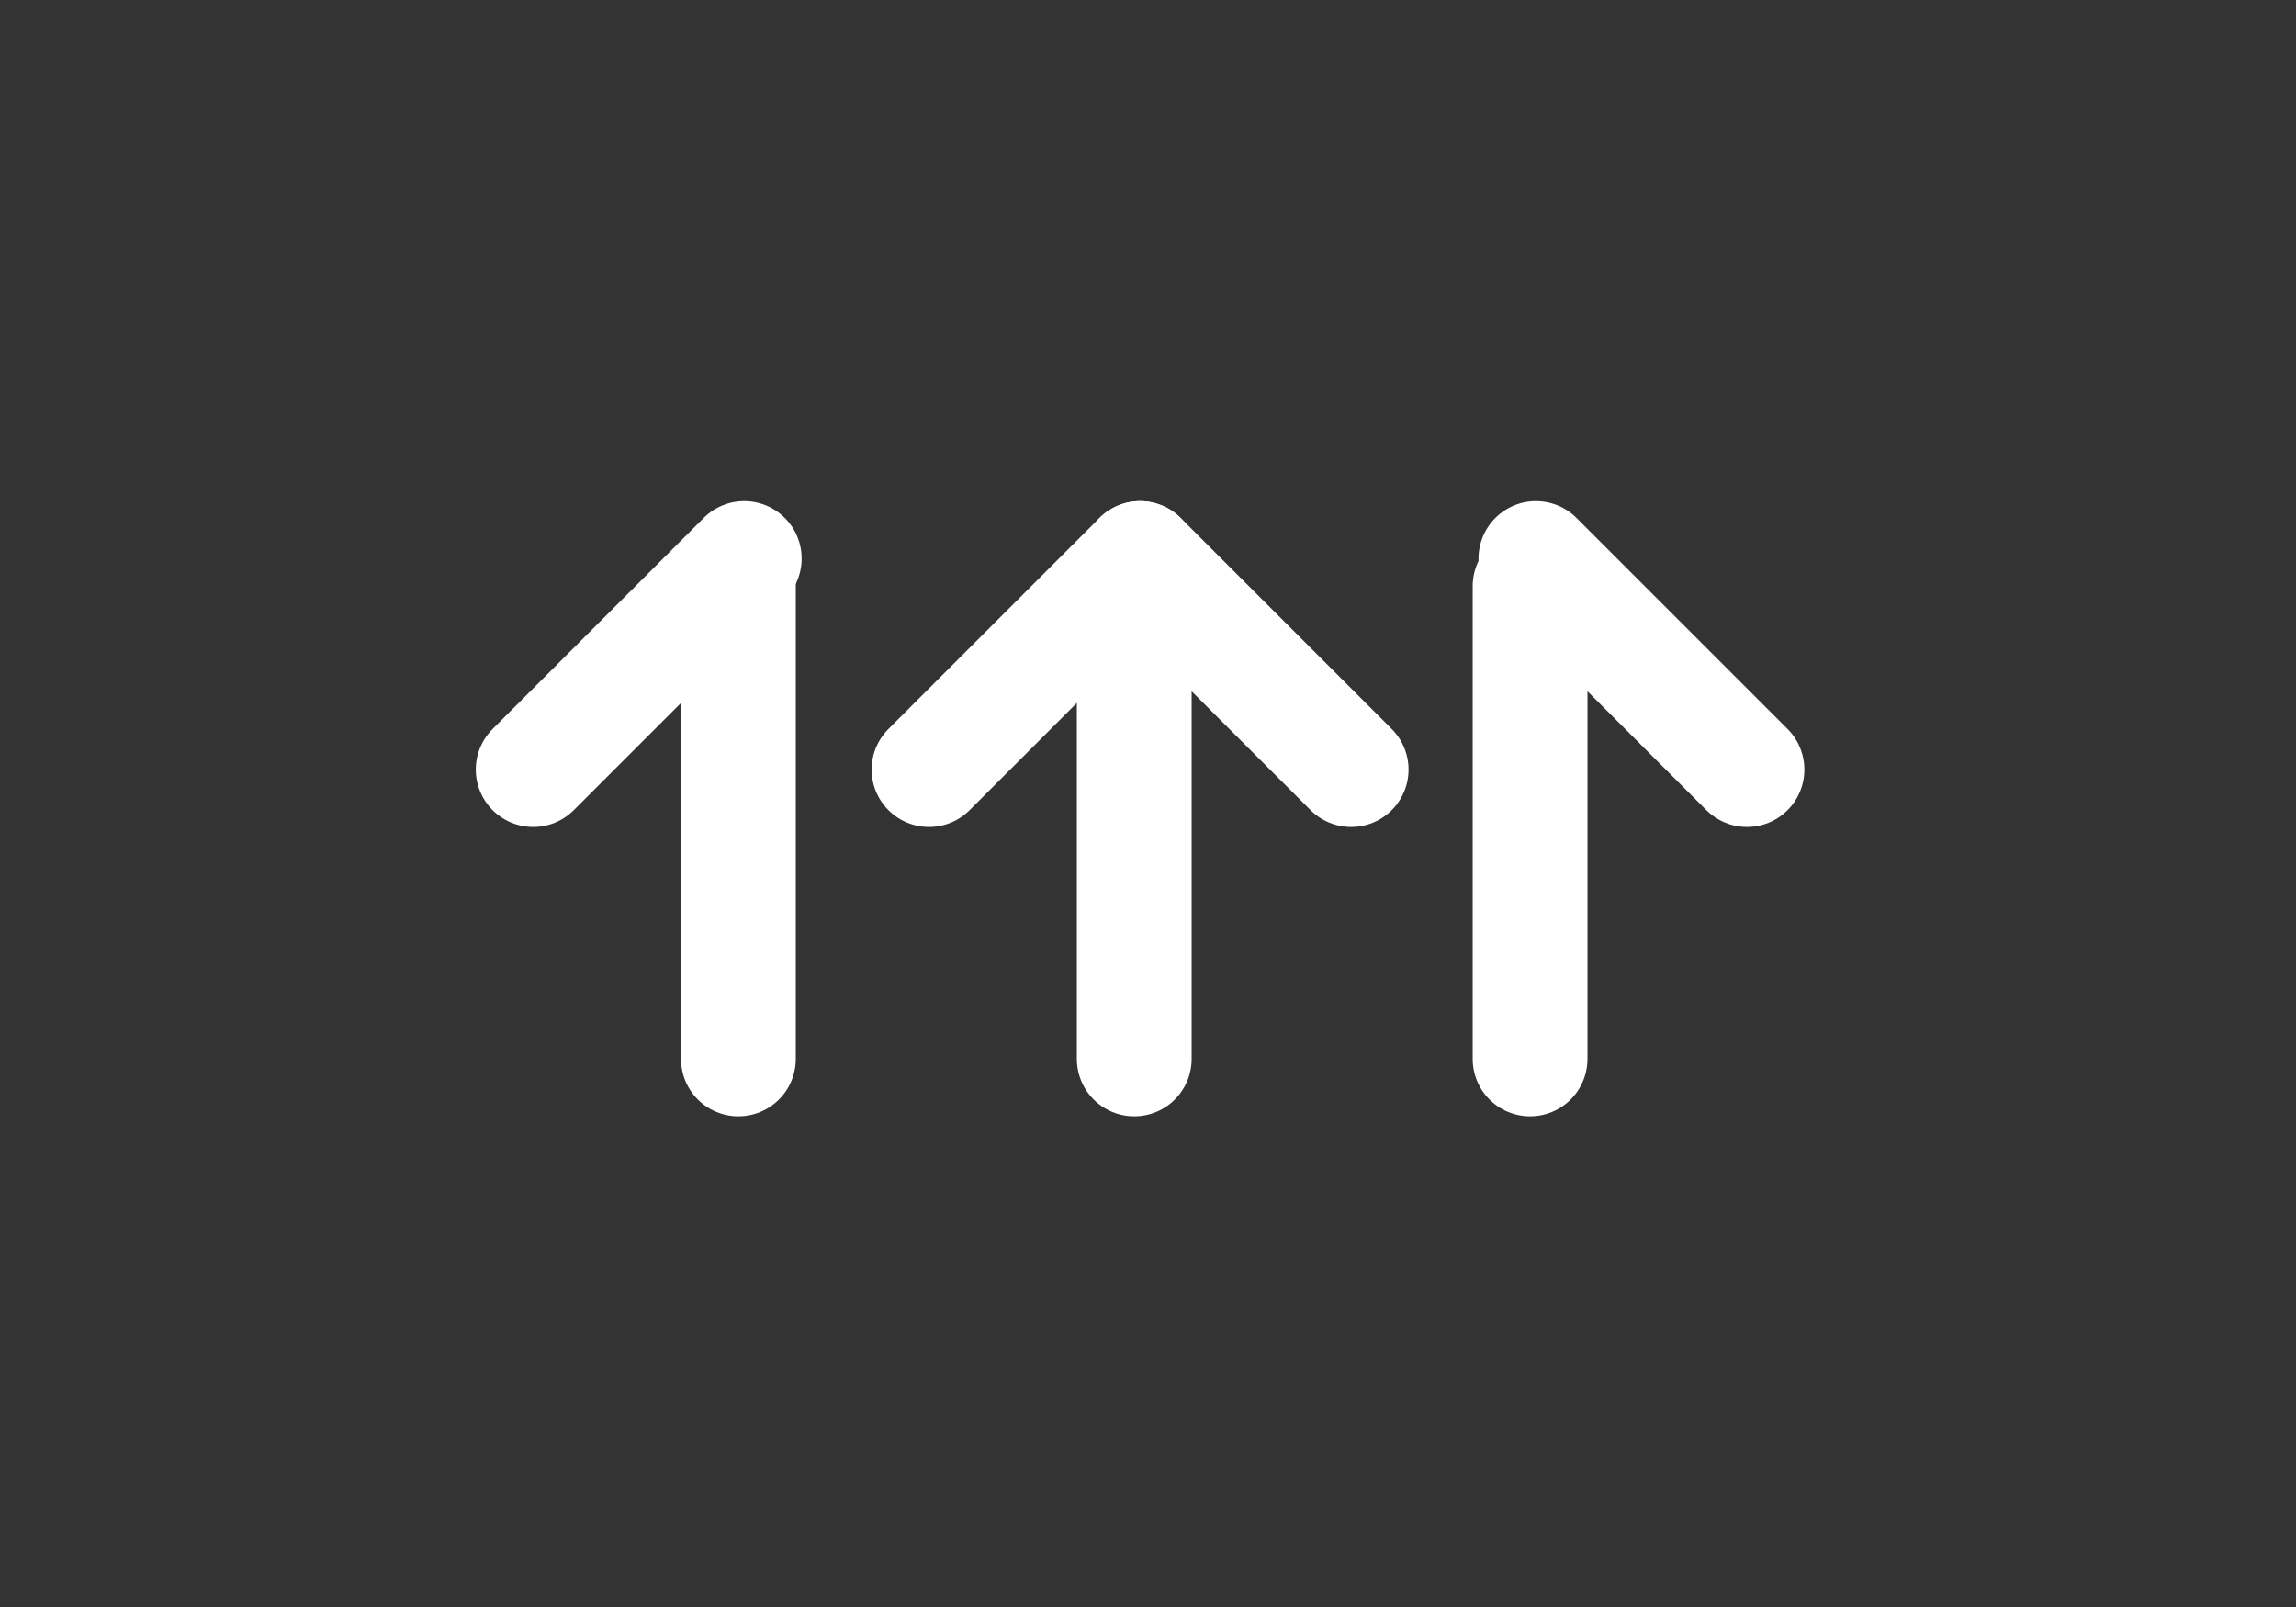 <svg width="120" height="84" viewBox="0 0 120 84" fill="none" xmlns="http://www.w3.org/2000/svg">
<rect x="0" y="0" width="120" height="84" fill="#333333" stroke="none"/>
<g clip-path="url(#clip0_18898_7935)">
<g clip-path="url(#clip1_18898_7935)">
<path d="M59.281 30.641L59.281 55.35" stroke="white" stroke-width="6" stroke-linecap="round"/>
<path d="M38.592 30.641L38.592 55.35" stroke="white" stroke-width="6" stroke-linecap="round"/>
<path d="M79.969 30.641L79.969 55.35" stroke="white" stroke-width="6" stroke-linecap="round"/>
<path d="M59.586 29.195L70.617 40.226" stroke="white" stroke-width="6" stroke-linecap="round"/>
<path d="M80.274 29.195L91.305 40.226" stroke="white" stroke-width="6" stroke-linecap="round"/>
<path d="M59.586 29.195L48.555 40.226" stroke="white" stroke-width="6" stroke-linecap="round"/>
<path d="M38.898 29.195L27.867 40.226" stroke="white" stroke-width="6" stroke-linecap="round"/>
</g>
</g>
<defs>
<clipPath id="clip0_18898_7935">
<rect width="120" height="84" fill="white"/>
</clipPath>
<clipPath id="clip1_18898_7935">
<rect width="120" height="120" fill="white" transform="translate(0 -18)"/>
</clipPath>
</defs>
</svg>
